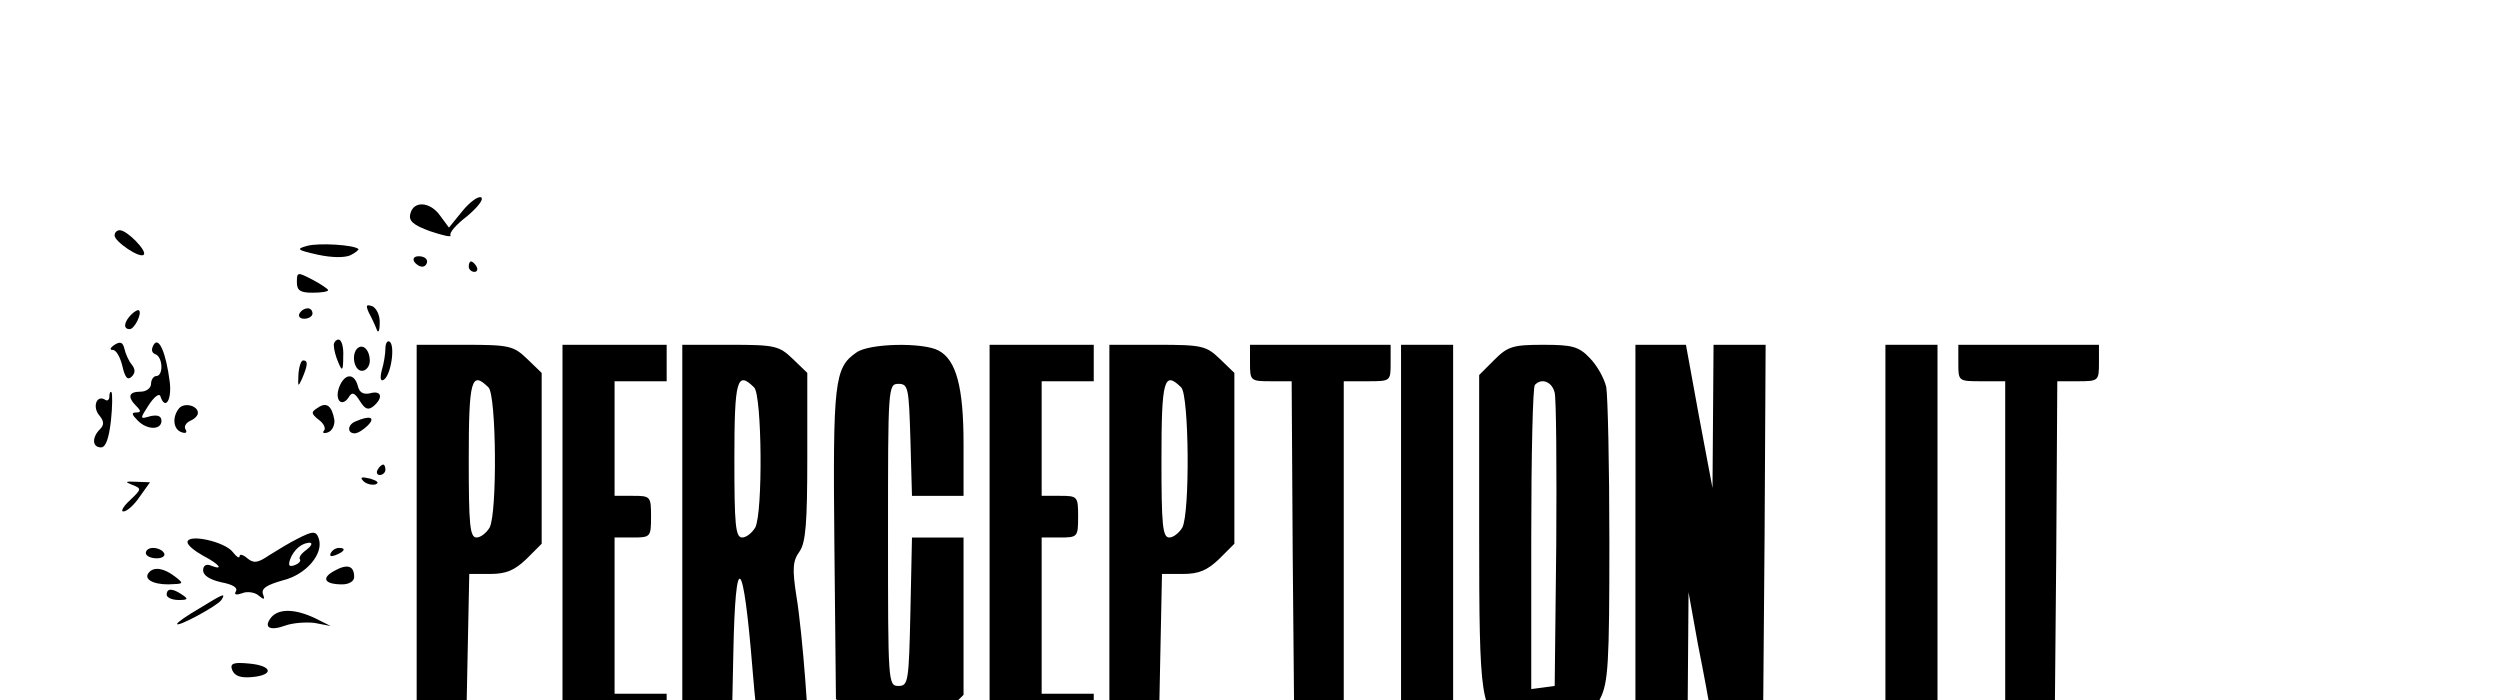 <?xml version="1.0" standalone="no"?>
<!DOCTYPE svg PUBLIC "-//W3C//DTD SVG 20010904//EN"
 "http://www.w3.org/TR/2001/REC-SVG-20010904/DTD/svg10.dtd">
<svg version="1.0" xmlns="http://www.w3.org/2000/svg"
 width="250" height="70" viewBox="0 0 480 80"
 preserveAspectRatio="xMidYMid meet">

<g transform="translate(0,138) scale(0.1,-0.1)"
fill="#000000" stroke="none">
<path d="M888 1247 l-26 -32 -17 23 c-19 27 -51 29 -57 4 -4 -14 5 -22 38 -34
24 -8 41 -12 39 -8 -3 5 11 21 32 37 20 17 32 32 27 36 -6 3 -22 -9 -36 -26z"/>
<path d="M220 1200 c0 -12 49 -45 56 -37 7 7 -32 47 -46 47 -5 0 -10 -4 -10
-10z"/>
<path d="M590 1180 c-22 -6 -20 -8 20 -17 28 -6 52 -6 63 -1 10 5 17 11 15 12
-9 8 -76 12 -98 6z"/>
<path d="M795 1150 c3 -5 10 -10 16 -10 5 0 9 5 9 10 0 6 -7 10 -16 10 -8 0
-12 -4 -9 -10z"/>
<path d="M900 1140 c0 -5 5 -10 11 -10 5 0 7 5 4 10 -3 6 -8 10 -11 10 -2 0
-4 -4 -4 -10z"/>
<path d="M570 1110 c0 -16 7 -20 30 -20 17 0 30 2 30 5 0 2 -13 11 -30 20 -29
15 -30 15 -30 -5z"/>
<path d="M708 1052 c5 -9 12 -24 15 -32 3 -9 6 -4 6 11 1 15 -6 29 -14 33 -12
4 -13 2 -7 -12z"/>
<path d="M252 1048 c-14 -14 -16 -28 -3 -28 9 0 24 30 18 36 -2 2 -9 -2 -15
-8z"/>
<path d="M575 1050 c-3 -5 1 -10 9 -10 9 0 16 5 16 10 0 6 -4 10 -9 10 -6 0
-13 -4 -16 -10z"/>
<path d="M220 990 c-9 -6 -10 -10 -3 -10 6 0 14 -14 18 -31 5 -22 10 -28 18
-20 7 7 7 14 0 23 -6 7 -12 21 -14 30 -3 13 -8 15 -19 8z"/>
<path d="M295 990 c-5 -9 -4 -15 3 -18 15 -5 16 -42 2 -42 -5 0 -10 -7 -10
-15 0 -8 -9 -15 -20 -15 -23 0 -26 -10 -8 -28 9 -9 9 -12 -1 -12 -9 0 -8 -4 3
-15 18 -19 46 -19 46 -1 0 9 -7 12 -21 9 -21 -6 -21 -6 -3 22 10 15 20 23 22
16 9 -27 22 -8 18 27 -7 56 -21 89 -31 72z"/>
<path d="M641 988 c0 -7 4 -22 9 -33 7 -17 9 -15 9 13 1 17 -3 32 -9 32 -5 0
-10 -6 -9 -12z"/>
<path d="M740 983 c0 -10 -3 -29 -7 -42 -4 -16 -2 -22 4 -18 14 9 22 66 11 73
-4 3 -8 -3 -8 -13z"/>
<path d="M686 983 c-12 -12 -6 -43 9 -43 8 0 15 9 15 19 0 21 -13 34 -24 24z"/>
<path d="M800 619 l0 -370 48 3 47 3 3 148 3 147 40 0 c31 0 47 7 70 29 l29
29 0 164 0 164 -28 27 c-26 25 -34 27 -120 27 l-92 0 0 -371z m138 289 c15
-15 17 -241 2 -269 -6 -10 -17 -19 -25 -19 -13 0 -15 25 -15 150 0 153 5 171
38 138z"/>
<path d="M1080 620 l0 -370 100 0 100 0 0 35 0 35 -50 0 -50 0 0 150 0 150 35
0 c34 0 35 1 35 40 0 39 -1 40 -35 40 l-35 0 0 110 0 110 50 0 50 0 0 35 0 35
-100 0 -100 0 0 -370z"/>
<path d="M1310 619 l0 -370 48 3 47 3 3 143 c4 202 19 189 37 -33 10 -117 9
-115 62 -115 l46 0 -7 98 c-4 53 -11 125 -17 160 -8 52 -7 67 6 85 12 17 15
54 15 182 l0 161 -28 27 c-26 25 -34 27 -120 27 l-92 0 0 -371z m138 289 c15
-15 17 -241 2 -269 -6 -10 -17 -19 -25 -19 -13 0 -15 25 -15 150 0 153 5 171
38 138z"/>
<path d="M1644 975 c-42 -29 -45 -56 -42 -368 l3 -297 27 -27 c22 -22 39 -27
87 -31 58 -4 62 -3 96 31 l35 35 0 151 0 151 -50 0 -49 0 -3 -142 c-3 -135 -4
-143 -23 -143 -20 0 -20 7 -20 290 0 283 0 290 20 290 19 0 20 -8 23 -107 l3
-108 49 0 50 0 0 100 c0 109 -14 161 -48 179 -30 16 -134 14 -158 -4z"/>
<path d="M1900 620 l0 -370 100 0 100 0 0 35 0 35 -50 0 -50 0 0 150 0 150 35
0 c34 0 35 1 35 40 0 39 -1 40 -35 40 l-35 0 0 110 0 110 50 0 50 0 0 35 0 35
-100 0 -100 0 0 -370z"/>
<path d="M2130 619 l0 -370 48 3 47 3 3 148 3 147 40 0 c31 0 47 7 70 29 l29
29 0 164 0 164 -28 27 c-26 25 -34 27 -120 27 l-92 0 0 -371z m138 289 c15
-15 17 -241 2 -269 -6 -10 -17 -19 -25 -19 -13 0 -15 25 -15 150 0 153 5 171
38 138z"/>
<path d="M2400 955 c0 -34 1 -35 40 -35 l40 0 2 -332 3 -333 48 -3 47 -3 0
335 0 336 45 0 c45 0 45 0 45 35 l0 35 -135 0 -135 0 0 -35z"/>
<path d="M2690 620 l0 -370 50 0 50 0 0 370 0 370 -50 0 -50 0 0 -370z"/>
<path d="M2869 961 l-29 -29 0 -302 c0 -327 3 -344 55 -368 34 -16 103 -15
135 1 14 7 33 28 42 47 16 31 18 68 18 301 0 147 -3 280 -6 298 -4 17 -18 42
-32 56 -21 22 -34 25 -89 25 -58 0 -68 -3 -94 -29z m116 -63 c3 -13 4 -144 3
-293 l-3 -270 -22 -3 -23 -3 0 289 c0 159 3 292 7 295 13 14 33 6 38 -15z"/>
<path d="M3140 620 l0 -370 50 0 50 0 1 133 1 132 18 -100 c11 -55 22 -115 25
-133 6 -32 7 -33 53 -30 l47 3 3 368 2 367 -50 0 -50 0 -1 -137 -1 -138 -26
138 -25 137 -49 0 -48 0 0 -370z"/>
<path d="M3620 620 l0 -370 50 0 50 0 0 370 0 370 -50 0 -50 0 0 -370z"/>
<path d="M3760 955 c0 -35 0 -35 45 -35 l45 0 0 -336 0 -335 48 3 47 3 3 333
2 332 40 0 c39 0 40 1 40 35 l0 35 -135 0 -135 0 0 -35z"/>
<path d="M573 933 c-1 -24 -1 -25 7 -8 11 26 12 35 2 35 -4 0 -8 -12 -9 -27z"/>
<path d="M651 908 c-9 -25 6 -39 19 -18 6 10 11 8 21 -8 10 -16 16 -18 26 -10
19 16 16 31 -6 25 -13 -3 -21 1 -24 14 -7 26 -26 24 -36 -3z"/>
<path d="M210 891 c0 -7 -4 -10 -9 -6 -16 9 -24 -15 -10 -31 9 -11 9 -18 1
-26 -16 -16 -15 -35 2 -35 9 0 15 17 19 51 3 28 3 53 1 55 -2 2 -4 -1 -4 -8z"/>
<path d="M343 867 c-13 -17 -10 -40 6 -45 8 -3 11 0 7 6 -3 5 1 12 9 16 8 3
15 10 15 15 0 15 -28 21 -37 8z"/>
<path d="M610 869 c-13 -8 -13 -11 2 -23 10 -7 14 -17 10 -21 -4 -4 0 -6 8 -3
8 3 13 14 12 24 -5 27 -15 35 -32 23z"/>
<path d="M683 843 c-16 -6 -17 -23 -2 -23 6 0 17 7 25 15 16 16 4 20 -23 8z"/>
<path d="M725 750 c-3 -5 -1 -10 4 -10 6 0 11 5 11 10 0 6 -2 10 -4 10 -3 0
-8 -4 -11 -10z"/>
<path d="M698 728 c5 -5 16 -8 23 -6 8 3 3 7 -10 11 -17 4 -21 3 -13 -5z"/>
<path d="M254 721 c18 -7 18 -8 -4 -29 -13 -12 -19 -22 -13 -22 7 0 21 13 31
28 l20 28 -26 1 c-22 1 -23 0 -8 -6z"/>
<path d="M570 617 c-14 -7 -37 -21 -53 -31 -22 -15 -30 -16 -42 -6 -8 7 -15 9
-15 4 0 -5 -6 -1 -13 8 -15 20 -87 36 -87 19 0 -6 14 -17 30 -26 31 -16 41
-29 15 -19 -9 4 -15 0 -15 -9 0 -10 13 -18 35 -23 21 -4 32 -10 28 -17 -4 -7
0 -8 12 -4 9 4 24 2 31 -4 11 -9 13 -9 9 2 -4 11 7 18 39 27 44 11 78 51 68
80 -5 15 -11 15 -42 -1z m18 -21 c-10 -7 -15 -15 -12 -18 2 -3 -2 -8 -10 -11
-11 -4 -13 -1 -9 11 7 19 23 32 38 32 6 -1 2 -7 -7 -14z"/>
<path d="M280 590 c0 -5 9 -10 21 -10 11 0 17 5 14 10 -3 6 -13 10 -21 10 -8
0 -14 -4 -14 -10z"/>
<path d="M635 590 c-3 -6 1 -7 9 -4 18 7 21 14 7 14 -6 0 -13 -4 -16 -10z"/>
<path d="M642 556 c-26 -14 -19 -26 15 -26 13 0 23 6 23 14 0 22 -13 26 -38
12z"/>
<path d="M287 554 c-13 -13 5 -24 36 -24 30 1 31 1 13 15 -21 16 -39 19 -49 9z"/>
<path d="M320 510 c0 -5 10 -10 23 -10 18 0 19 2 7 10 -19 13 -30 13 -30 0z"/>
<path d="M383 484 c-24 -14 -43 -27 -43 -30 0 -7 78 35 85 46 9 14 5 13 -42
-16z"/>
<path d="M521 467 c-16 -20 -3 -27 27 -16 14 5 39 7 56 5 l31 -6 -30 15 c-38
18 -69 19 -84 2z"/>
<path d="M446 365 c5 -11 16 -15 38 -13 43 4 39 22 -6 26 -31 3 -37 0 -32 -13z"/>
</g>
</svg>
